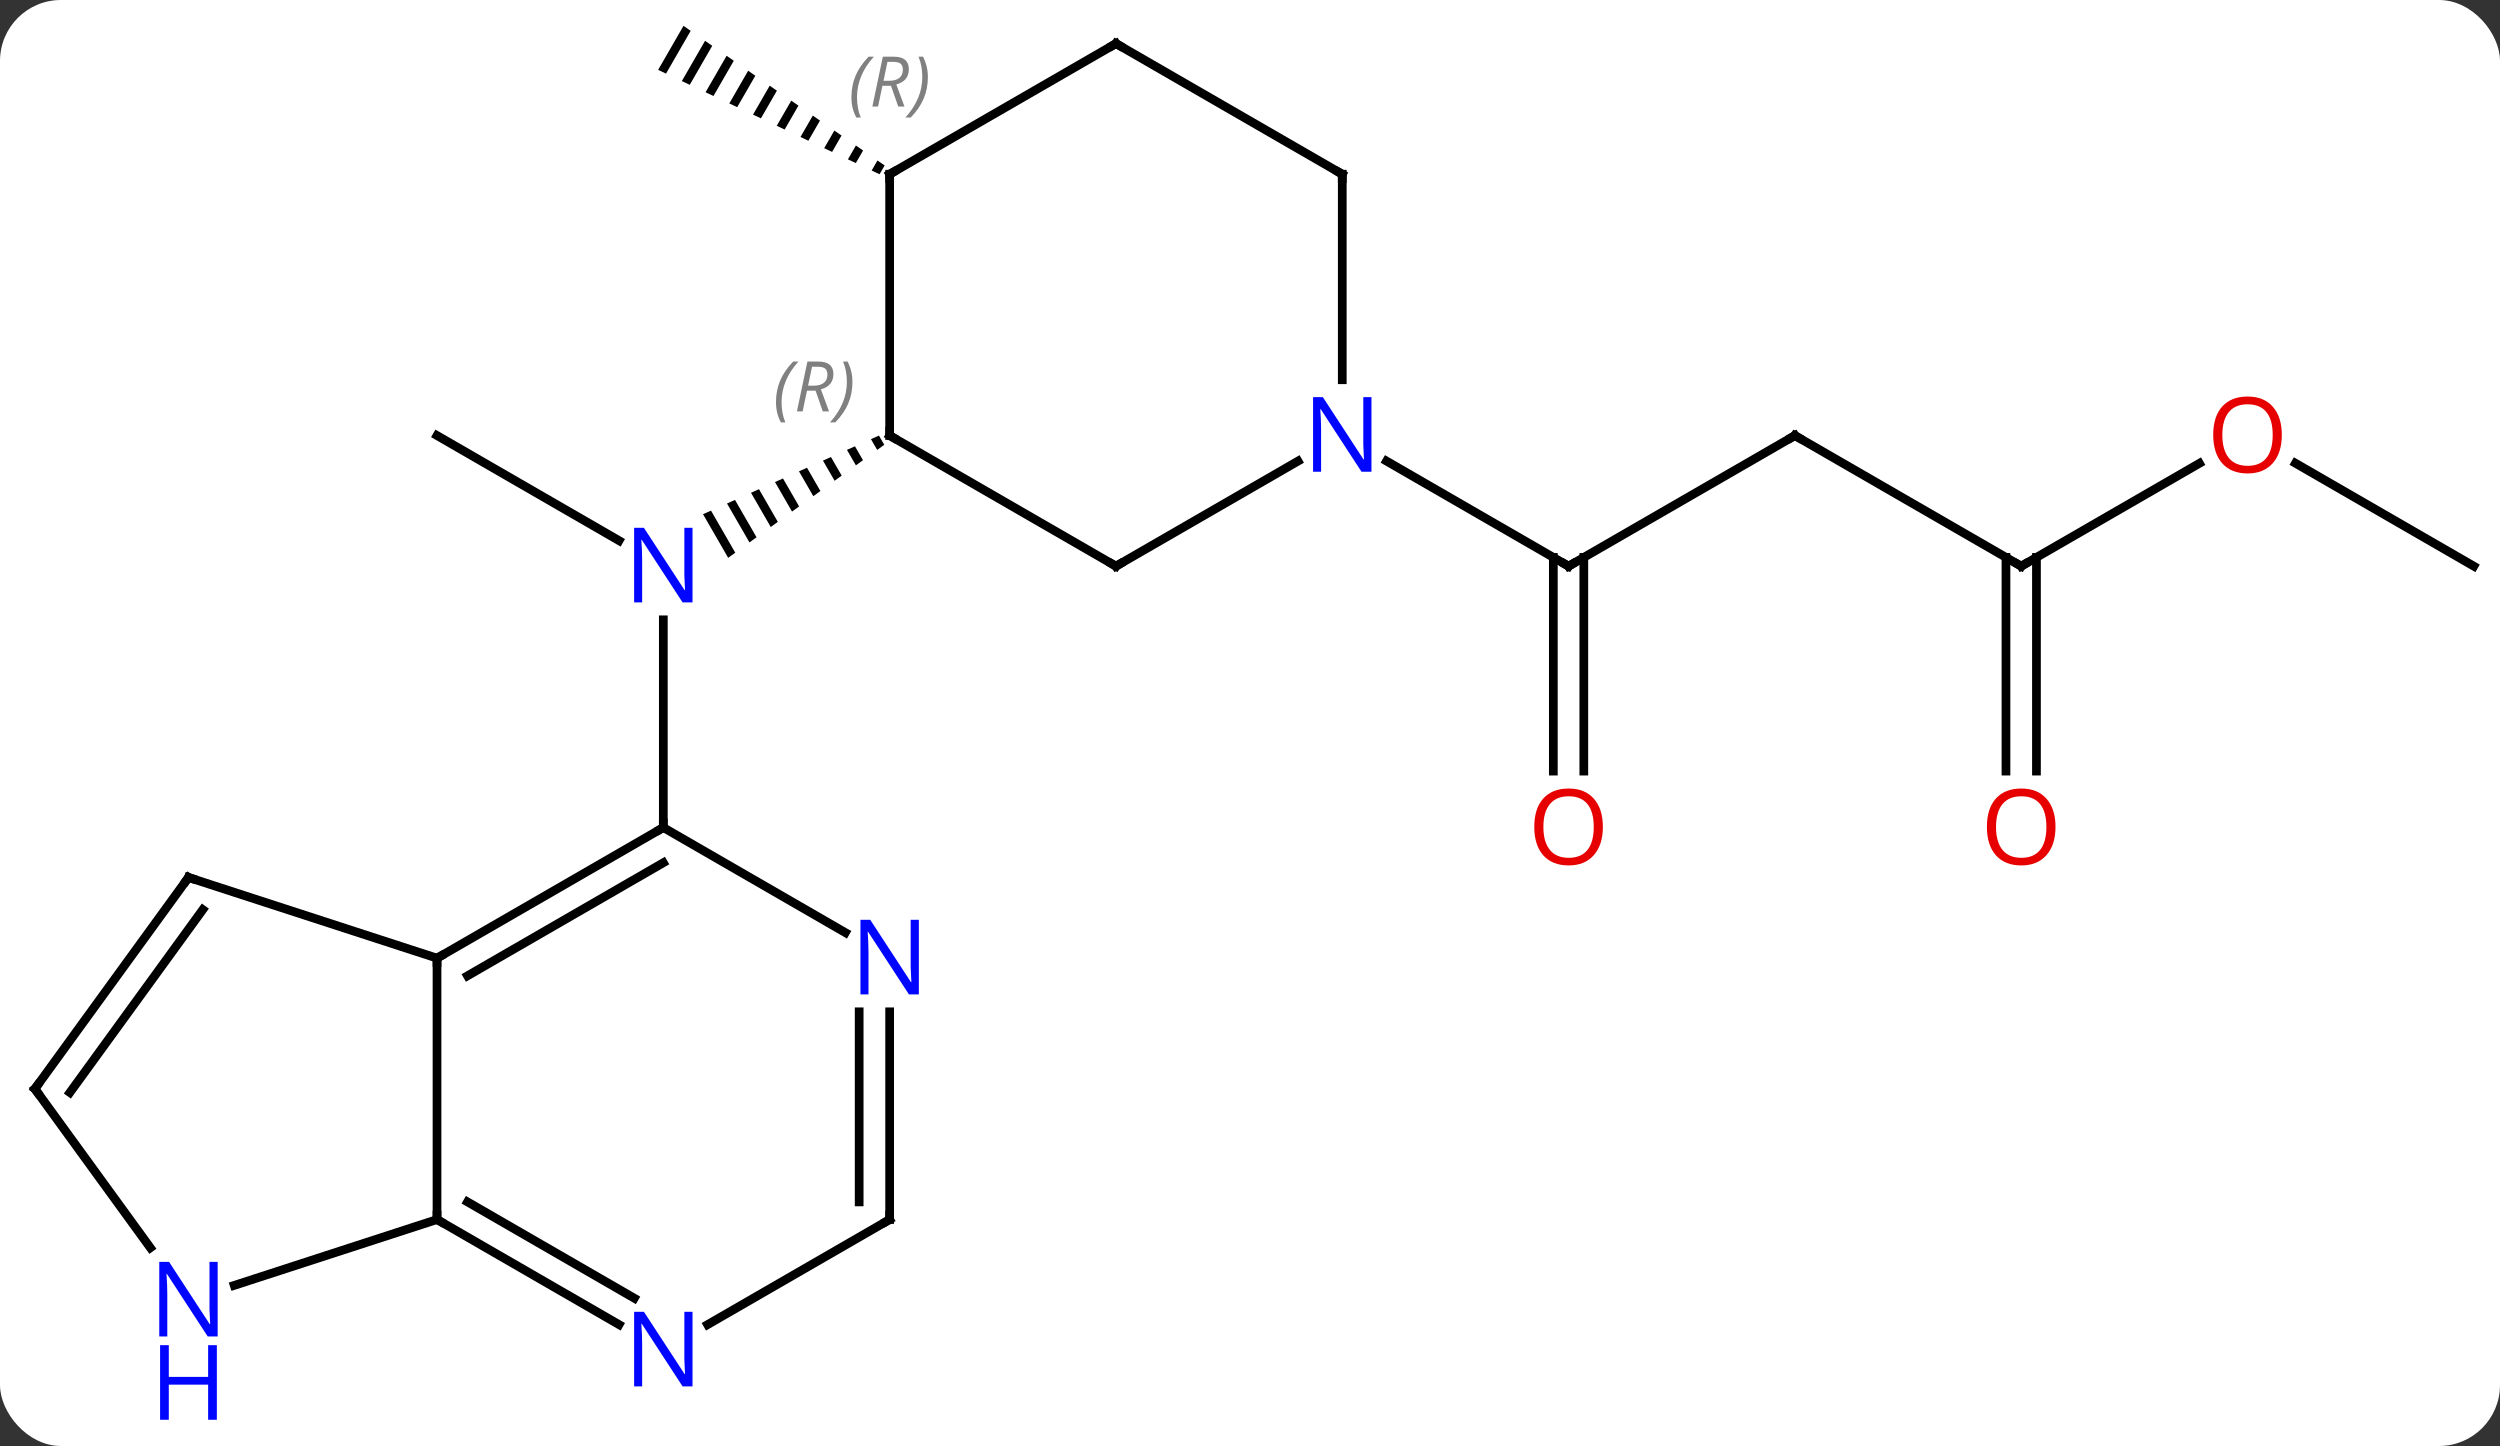<svg width="287" viewBox="0 0 287 166" style="fill-opacity:1; color-rendering:auto; color-interpolation:auto; text-rendering:auto; stroke:black; stroke-linecap:square; stroke-miterlimit:10; shape-rendering:auto; stroke-opacity:1; fill:black; stroke-dasharray:none; font-weight:normal; stroke-width:1; font-family:'Open Sans'; font-style:normal; stroke-linejoin:miter; font-size:12; stroke-dashoffset:0; image-rendering:auto;" height="166" class="cas-substance-image" xmlns:xlink="http://www.w3.org/1999/xlink" xmlns="http://www.w3.org/2000/svg"><rect x="0" y="0" width="287" height="166" fill="#333333" stroke="none"/><svg class="cas-substance-single-component"><rect y="0" x="0" width="287" stroke="none" ry="7" rx="7" height="166" fill="white" class="cas-substance-group"/><svg y="0" x="0" width="287" viewBox="0 0 287 166" style="fill:black;" height="166" class="cas-substance-single-component-image"><svg><g><g transform="translate(144,80)" style="text-rendering:geometricPrecision; color-rendering:optimizeQuality; color-interpolation:linearRGB; stroke-linecap:butt; image-rendering:optimizeQuality;"><line y2="-30" y1="-17.935" x2="-93.831" x1="-72.935" style="fill:none;"/><line y2="15" y1="-8.844" x2="-67.851" x1="-67.851" style="fill:none;"/><path style="stroke:none;" d="M-43.096 -29.996 L-44.014 -29.585 L-44.014 -29.585 L-43.301 -28.348 L-42.486 -28.938 L-43.096 -29.996 ZM-45.85 -28.765 L-46.769 -28.354 L-45.745 -26.578 L-45.745 -26.578 L-44.93 -27.168 L-44.93 -27.168 L-45.85 -28.765 ZM-48.605 -27.534 L-49.523 -27.123 L-49.523 -27.123 L-48.188 -24.809 L-47.373 -25.399 L-47.373 -25.399 L-48.605 -27.534 ZM-51.359 -26.303 L-52.277 -25.892 L-50.632 -23.039 L-49.817 -23.629 L-51.359 -26.303 ZM-54.113 -25.072 L-55.031 -24.661 L-55.031 -24.661 L-53.075 -21.27 L-53.075 -21.27 L-52.261 -21.86 L-52.261 -21.86 L-54.113 -25.072 ZM-56.867 -23.841 L-57.785 -23.43 L-55.519 -19.5 L-54.704 -20.09 L-56.867 -23.841 ZM-59.621 -22.61 L-60.539 -22.199 L-57.962 -17.73 L-57.148 -18.32 L-59.621 -22.61 ZM-62.375 -21.379 L-63.293 -20.968 L-60.406 -15.961 L-60.406 -15.961 L-59.591 -16.551 L-62.375 -21.379 Z"/><path style="stroke:none;" d="M-65.534 -77.031 L-68.448 -71.977 L-68.448 -71.977 L-67.54 -71.549 L-64.709 -76.459 L-64.709 -76.459 L-65.534 -77.031 ZM-63.06 -75.314 L-65.725 -70.693 L-65.725 -70.693 L-64.817 -70.265 L-62.235 -74.742 L-62.235 -74.742 L-63.06 -75.314 ZM-60.586 -73.597 L-63.001 -69.409 L-63.001 -69.409 L-62.093 -68.981 L-59.761 -73.025 L-59.761 -73.025 L-60.586 -73.597 ZM-58.112 -71.88 L-60.277 -68.125 L-60.277 -68.125 L-59.369 -67.697 L-59.369 -67.697 L-57.287 -71.308 L-57.287 -71.308 L-58.112 -71.88 ZM-55.638 -70.163 L-57.553 -66.842 L-57.553 -66.842 L-56.645 -66.414 L-56.645 -66.414 L-54.813 -69.591 L-54.813 -69.591 L-55.638 -70.163 ZM-53.164 -68.446 L-54.83 -65.558 L-54.83 -65.558 L-53.922 -65.13 L-53.922 -65.13 L-52.339 -67.874 L-52.339 -67.874 L-53.164 -68.446 ZM-50.69 -66.729 L-52.106 -64.274 L-51.198 -63.846 L-51.198 -63.846 L-49.865 -66.157 L-49.865 -66.157 L-50.69 -66.729 ZM-48.216 -65.012 L-49.382 -62.99 L-49.382 -62.99 L-48.474 -62.563 L-48.474 -62.563 L-47.392 -64.44 L-48.216 -65.012 ZM-45.742 -63.295 L-46.658 -61.707 L-46.658 -61.707 L-45.75 -61.279 L-45.75 -61.279 L-44.918 -62.723 L-45.742 -63.295 ZM-43.268 -61.578 L-43.934 -60.423 L-43.934 -60.423 L-43.027 -59.995 L-43.027 -59.995 L-42.444 -61.006 L-42.444 -61.006 L-43.268 -61.578 Z"/><line y2="-30" y1="-15" x2="62.055" x1="36.072" style="fill:none;"/><line y2="8.523" y1="-16.01" x2="34.322" x1="34.322" style="fill:none;"/><line y2="8.523" y1="-16.01" x2="37.822" x1="37.822" style="fill:none;"/><line y2="-27.065" y1="-15" x2="15.176" x1="36.072" style="fill:none;"/><line y2="-15" y1="-30" x2="88.035" x1="62.055" style="fill:none;"/><line y2="-26.811" y1="-15" x2="108.492" x1="88.035" style="fill:none;"/><line y2="8.523" y1="-16.01" x2="86.285" x1="86.285" style="fill:none;"/><line y2="8.523" y1="-16.01" x2="89.785" x1="89.785" style="fill:none;"/><line y2="-15" y1="-26.821" x2="139.995" x1="119.52" style="fill:none;"/><line y2="15" y1="30" x2="-67.851" x1="-93.831" style="fill:none;"/><line y2="19.041" y1="32.021" x2="-67.851" x1="-90.331" style="fill:none;"/><line y2="60" y1="30" x2="-93.831" x1="-93.831" style="fill:none;"/><line y2="20.73" y1="30" x2="-122.361" x1="-93.831" style="fill:none;"/><line y2="27.065" y1="15" x2="-46.952" x1="-67.851" style="fill:none;"/><line y2="72.065" y1="60" x2="-72.935" x1="-93.831" style="fill:none;"/><line y2="69.034" y1="57.979" x2="-71.185" x1="-90.331" style="fill:none;"/><line y2="67.563" y1="60" x2="-117.11" x1="-93.831" style="fill:none;"/><line y2="45" y1="20.73" x2="-139.995" x1="-122.361" style="fill:none;"/><line y2="45.422" y1="24.422" x2="-135.976" x1="-120.717" style="fill:none;"/><line y2="60" y1="36.156" x2="-41.868" x1="-41.868" style="fill:none;"/><line y2="57.979" y1="36.156" x2="-45.368" x1="-45.368" style="fill:none;"/><line y2="60" y1="72.065" x2="-41.868" x1="-62.767" style="fill:none;"/><line y2="45" y1="63.246" x2="-139.995" x1="-126.74" style="fill:none;"/><line y2="-15" y1="-30" x2="-15.888" x1="-41.868" style="fill:none;"/><line y2="-60" y1="-30" x2="-41.868" x1="-41.868" style="fill:none;"/><line y2="-27.065" y1="-15" x2="5.008" x1="-15.888" style="fill:none;"/><line y2="-75" y1="-60" x2="-15.888" x1="-41.868" style="fill:none;"/><line y2="-60" y1="-36.406" x2="10.092" x1="10.092" style="fill:none;"/><line y2="-60" y1="-75" x2="10.092" x1="-15.888" style="fill:none;"/></g><g transform="translate(144,80)" style="fill:rgb(0,5,255); text-rendering:geometricPrecision; color-rendering:optimizeQuality; image-rendering:optimizeQuality; font-family:'Open Sans'; stroke:rgb(0,5,255); color-interpolation:linearRGB;"><path style="stroke:none;" d="M-64.499 -10.844 L-65.64 -10.844 L-70.328 -18.031 L-70.374 -18.031 Q-70.281 -16.766 -70.281 -15.719 L-70.281 -10.844 L-71.203 -10.844 L-71.203 -19.406 L-70.078 -19.406 L-65.406 -12.25 L-65.359 -12.25 Q-65.359 -12.406 -65.406 -13.266 Q-65.453 -14.125 -65.437 -14.5 L-65.437 -19.406 L-64.499 -19.406 L-64.499 -10.844 Z"/></g><g transform="translate(144,80)" style="stroke-linecap:butt; text-rendering:geometricPrecision; color-rendering:optimizeQuality; image-rendering:optimizeQuality; font-family:'Open Sans'; color-interpolation:linearRGB; stroke-miterlimit:5;"><path style="fill:none;" d="M36.505 -15.25 L36.072 -15 L35.639 -15.25"/><path style="fill:none;" d="M61.622 -29.75 L62.055 -30 L62.488 -29.75"/><path style="fill:rgb(230,0,0); stroke:none;" d="M40.01 14.93 Q40.01 16.992 38.97 18.172 Q37.931 19.352 36.088 19.352 Q34.197 19.352 33.166 18.188 Q32.135 17.023 32.135 14.914 Q32.135 12.82 33.166 11.672 Q34.197 10.523 36.088 10.523 Q37.947 10.523 38.978 11.695 Q40.01 12.867 40.01 14.93 ZM33.181 14.93 Q33.181 16.664 33.924 17.57 Q34.666 18.477 36.088 18.477 Q37.51 18.477 38.236 17.578 Q38.963 16.68 38.963 14.93 Q38.963 13.195 38.236 12.305 Q37.51 11.414 36.088 11.414 Q34.666 11.414 33.924 12.312 Q33.181 13.211 33.181 14.93 Z"/><path style="fill:none;" d="M87.602 -15.25 L88.035 -15 L88.468 -15.25"/><path style="fill:rgb(230,0,0); stroke:none;" d="M117.953 -30.07 Q117.953 -28.008 116.913 -26.828 Q115.874 -25.648 114.031 -25.648 Q112.14 -25.648 111.109 -26.812 Q110.078 -27.977 110.078 -30.086 Q110.078 -32.18 111.109 -33.328 Q112.14 -34.477 114.031 -34.477 Q115.89 -34.477 116.921 -33.305 Q117.953 -32.133 117.953 -30.07 ZM111.124 -30.07 Q111.124 -28.336 111.867 -27.43 Q112.609 -26.523 114.031 -26.523 Q115.453 -26.523 116.179 -27.422 Q116.906 -28.32 116.906 -30.07 Q116.906 -31.805 116.179 -32.695 Q115.453 -33.586 114.031 -33.586 Q112.609 -33.586 111.867 -32.688 Q111.124 -31.789 111.124 -30.07 Z"/><path style="fill:rgb(230,0,0); stroke:none;" d="M91.972 14.93 Q91.972 16.992 90.933 18.172 Q89.894 19.352 88.051 19.352 Q86.16 19.352 85.129 18.188 Q84.097 17.023 84.097 14.914 Q84.097 12.82 85.129 11.672 Q86.16 10.523 88.051 10.523 Q89.91 10.523 90.941 11.695 Q91.972 12.867 91.972 14.93 ZM85.144 14.93 Q85.144 16.664 85.887 17.57 Q86.629 18.477 88.051 18.477 Q89.472 18.477 90.199 17.578 Q90.926 16.68 90.926 14.93 Q90.926 13.195 90.199 12.305 Q89.472 11.414 88.051 11.414 Q86.629 11.414 85.887 12.312 Q85.144 13.211 85.144 14.93 Z"/><path style="fill:none;" d="M-93.398 29.75 L-93.831 30 L-93.831 30.5"/><path style="fill:none;" d="M-68.284 15.25 L-67.851 15 L-67.851 14.5"/><path style="fill:none;" d="M-93.398 60.25 L-93.831 60 L-93.831 59.5"/><path style="fill:none;" d="M-121.885 20.884 L-122.361 20.73 L-122.655 21.134"/><path style="fill:rgb(0,5,255); stroke:none;" d="M-38.516 34.156 L-39.657 34.156 L-44.345 26.969 L-44.391 26.969 Q-44.298 28.234 -44.298 29.281 L-44.298 34.156 L-45.22 34.156 L-45.22 25.594 L-44.095 25.594 L-39.423 32.75 L-39.376 32.75 Q-39.376 32.594 -39.423 31.734 Q-39.47 30.875 -39.454 30.5 L-39.454 25.594 L-38.516 25.594 L-38.516 34.156 Z"/><path style="fill:rgb(0,5,255); stroke:none;" d="M-64.499 79.156 L-65.64 79.156 L-70.328 71.969 L-70.374 71.969 Q-70.281 73.234 -70.281 74.281 L-70.281 79.156 L-71.203 79.156 L-71.203 70.594 L-70.078 70.594 L-65.406 77.75 L-65.359 77.75 Q-65.359 77.594 -65.406 76.734 Q-65.453 75.875 -65.437 75.5 L-65.437 70.594 L-64.499 70.594 L-64.499 79.156 Z"/><path style="fill:rgb(0,5,255); stroke:none;" d="M-119.012 73.426 L-120.153 73.426 L-124.841 66.239 L-124.887 66.239 Q-124.794 67.504 -124.794 68.551 L-124.794 73.426 L-125.716 73.426 L-125.716 64.864 L-124.591 64.864 L-119.919 72.02 L-119.872 72.02 Q-119.872 71.864 -119.919 71.004 Q-119.966 70.145 -119.95 69.77 L-119.95 64.864 L-119.012 64.864 L-119.012 73.426 Z"/><path style="fill:rgb(0,5,255); stroke:none;" d="M-119.106 82.989 L-120.106 82.989 L-120.106 78.957 L-124.622 78.957 L-124.622 82.989 L-125.622 82.989 L-125.622 74.426 L-124.622 74.426 L-124.622 78.067 L-120.106 78.067 L-120.106 74.426 L-119.106 74.426 L-119.106 82.989 Z"/><path style="fill:none;" d="M-139.701 44.596 L-139.995 45 L-139.701 45.404"/><path style="fill:none;" d="M-41.868 59.5 L-41.868 60 L-42.301 60.25"/><path style="fill:none;" d="M-41.435 -29.75 L-41.868 -30 L-41.868 -30.5"/></g><g transform="translate(144,80)" style="stroke-linecap:butt; font-size:8.4px; fill:gray; text-rendering:geometricPrecision; image-rendering:optimizeQuality; color-rendering:optimizeQuality; font-family:'Open Sans'; font-style:italic; stroke:gray; color-interpolation:linearRGB; stroke-miterlimit:5;"><path style="stroke:none;" d="M-54.917 -33.836 Q-54.917 -35.164 -54.448 -36.289 Q-53.98 -37.414 -52.948 -38.492 L-52.339 -38.492 Q-53.308 -37.43 -53.792 -36.258 Q-54.276 -35.086 -54.276 -33.852 Q-54.276 -32.523 -53.839 -31.508 L-54.355 -31.508 Q-54.917 -32.539 -54.917 -33.836 ZM-51.357 -35.148 L-51.857 -32.773 L-52.513 -32.773 L-51.31 -38.492 L-50.06 -38.492 Q-48.326 -38.492 -48.326 -37.055 Q-48.326 -35.695 -49.763 -35.305 L-48.826 -32.773 L-49.544 -32.773 L-50.373 -35.148 L-51.357 -35.148 ZM-50.779 -37.898 Q-51.169 -35.977 -51.232 -35.727 L-50.576 -35.727 Q-49.826 -35.727 -49.419 -36.055 Q-49.013 -36.383 -49.013 -37.008 Q-49.013 -37.477 -49.271 -37.687 Q-49.529 -37.898 -50.123 -37.898 L-50.779 -37.898 ZM-46.14 -36.148 Q-46.14 -34.82 -46.616 -33.687 Q-47.093 -32.555 -48.108 -31.508 L-48.718 -31.508 Q-46.78 -33.664 -46.78 -36.148 Q-46.78 -37.477 -47.218 -38.492 L-46.702 -38.492 Q-46.14 -37.43 -46.14 -36.148 Z"/><path style="fill:none; stroke:black;" d="M-16.321 -15.25 L-15.888 -15 L-15.455 -15.25"/><path style="fill:none; stroke:black;" d="M-41.868 -59.5 L-41.868 -60 L-41.435 -60.25"/><path style="stroke:none;" d="M-46.257 -68.836 Q-46.257 -70.164 -45.788 -71.289 Q-45.319 -72.414 -44.288 -73.492 L-43.679 -73.492 Q-44.648 -72.43 -45.132 -71.258 Q-45.616 -70.086 -45.616 -68.852 Q-45.616 -67.523 -45.179 -66.508 L-45.694 -66.508 Q-46.257 -67.539 -46.257 -68.836 ZM-42.697 -70.148 L-43.197 -67.773 L-43.853 -67.773 L-42.65 -73.492 L-41.4 -73.492 Q-39.666 -73.492 -39.666 -72.055 Q-39.666 -70.695 -41.103 -70.305 L-40.166 -67.773 L-40.884 -67.773 L-41.712 -70.148 L-42.697 -70.148 ZM-42.119 -72.898 Q-42.509 -70.977 -42.572 -70.727 L-41.916 -70.727 Q-41.166 -70.727 -40.759 -71.055 Q-40.353 -71.383 -40.353 -72.008 Q-40.353 -72.477 -40.611 -72.688 Q-40.869 -72.898 -41.462 -72.898 L-42.119 -72.898 ZM-37.48 -71.148 Q-37.48 -69.82 -37.956 -68.688 Q-38.433 -67.555 -39.448 -66.508 L-40.058 -66.508 Q-38.12 -68.664 -38.12 -71.148 Q-38.12 -72.477 -38.558 -73.492 L-38.042 -73.492 Q-37.48 -72.43 -37.48 -71.148 Z"/></g><g transform="translate(144,80)" style="stroke-linecap:butt; fill:rgb(0,5,255); text-rendering:geometricPrecision; color-rendering:optimizeQuality; image-rendering:optimizeQuality; font-family:'Open Sans'; stroke:rgb(0,5,255); color-interpolation:linearRGB; stroke-miterlimit:5;"><path style="stroke:none;" d="M13.444 -25.844 L12.303 -25.844 L7.615 -33.031 L7.569 -33.031 Q7.662 -31.766 7.662 -30.719 L7.662 -25.844 L6.74 -25.844 L6.74 -34.406 L7.865 -34.406 L12.537 -27.25 L12.584 -27.25 Q12.584 -27.406 12.537 -28.266 Q12.49 -29.125 12.506 -29.5 L12.506 -34.406 L13.444 -34.406 L13.444 -25.844 Z"/><path style="fill:none; stroke:black;" d="M-16.321 -74.75 L-15.888 -75 L-15.455 -74.75"/><path style="fill:none; stroke:black;" d="M10.092 -59.5 L10.092 -60 L9.659 -60.25"/></g></g></svg></svg></svg></svg>